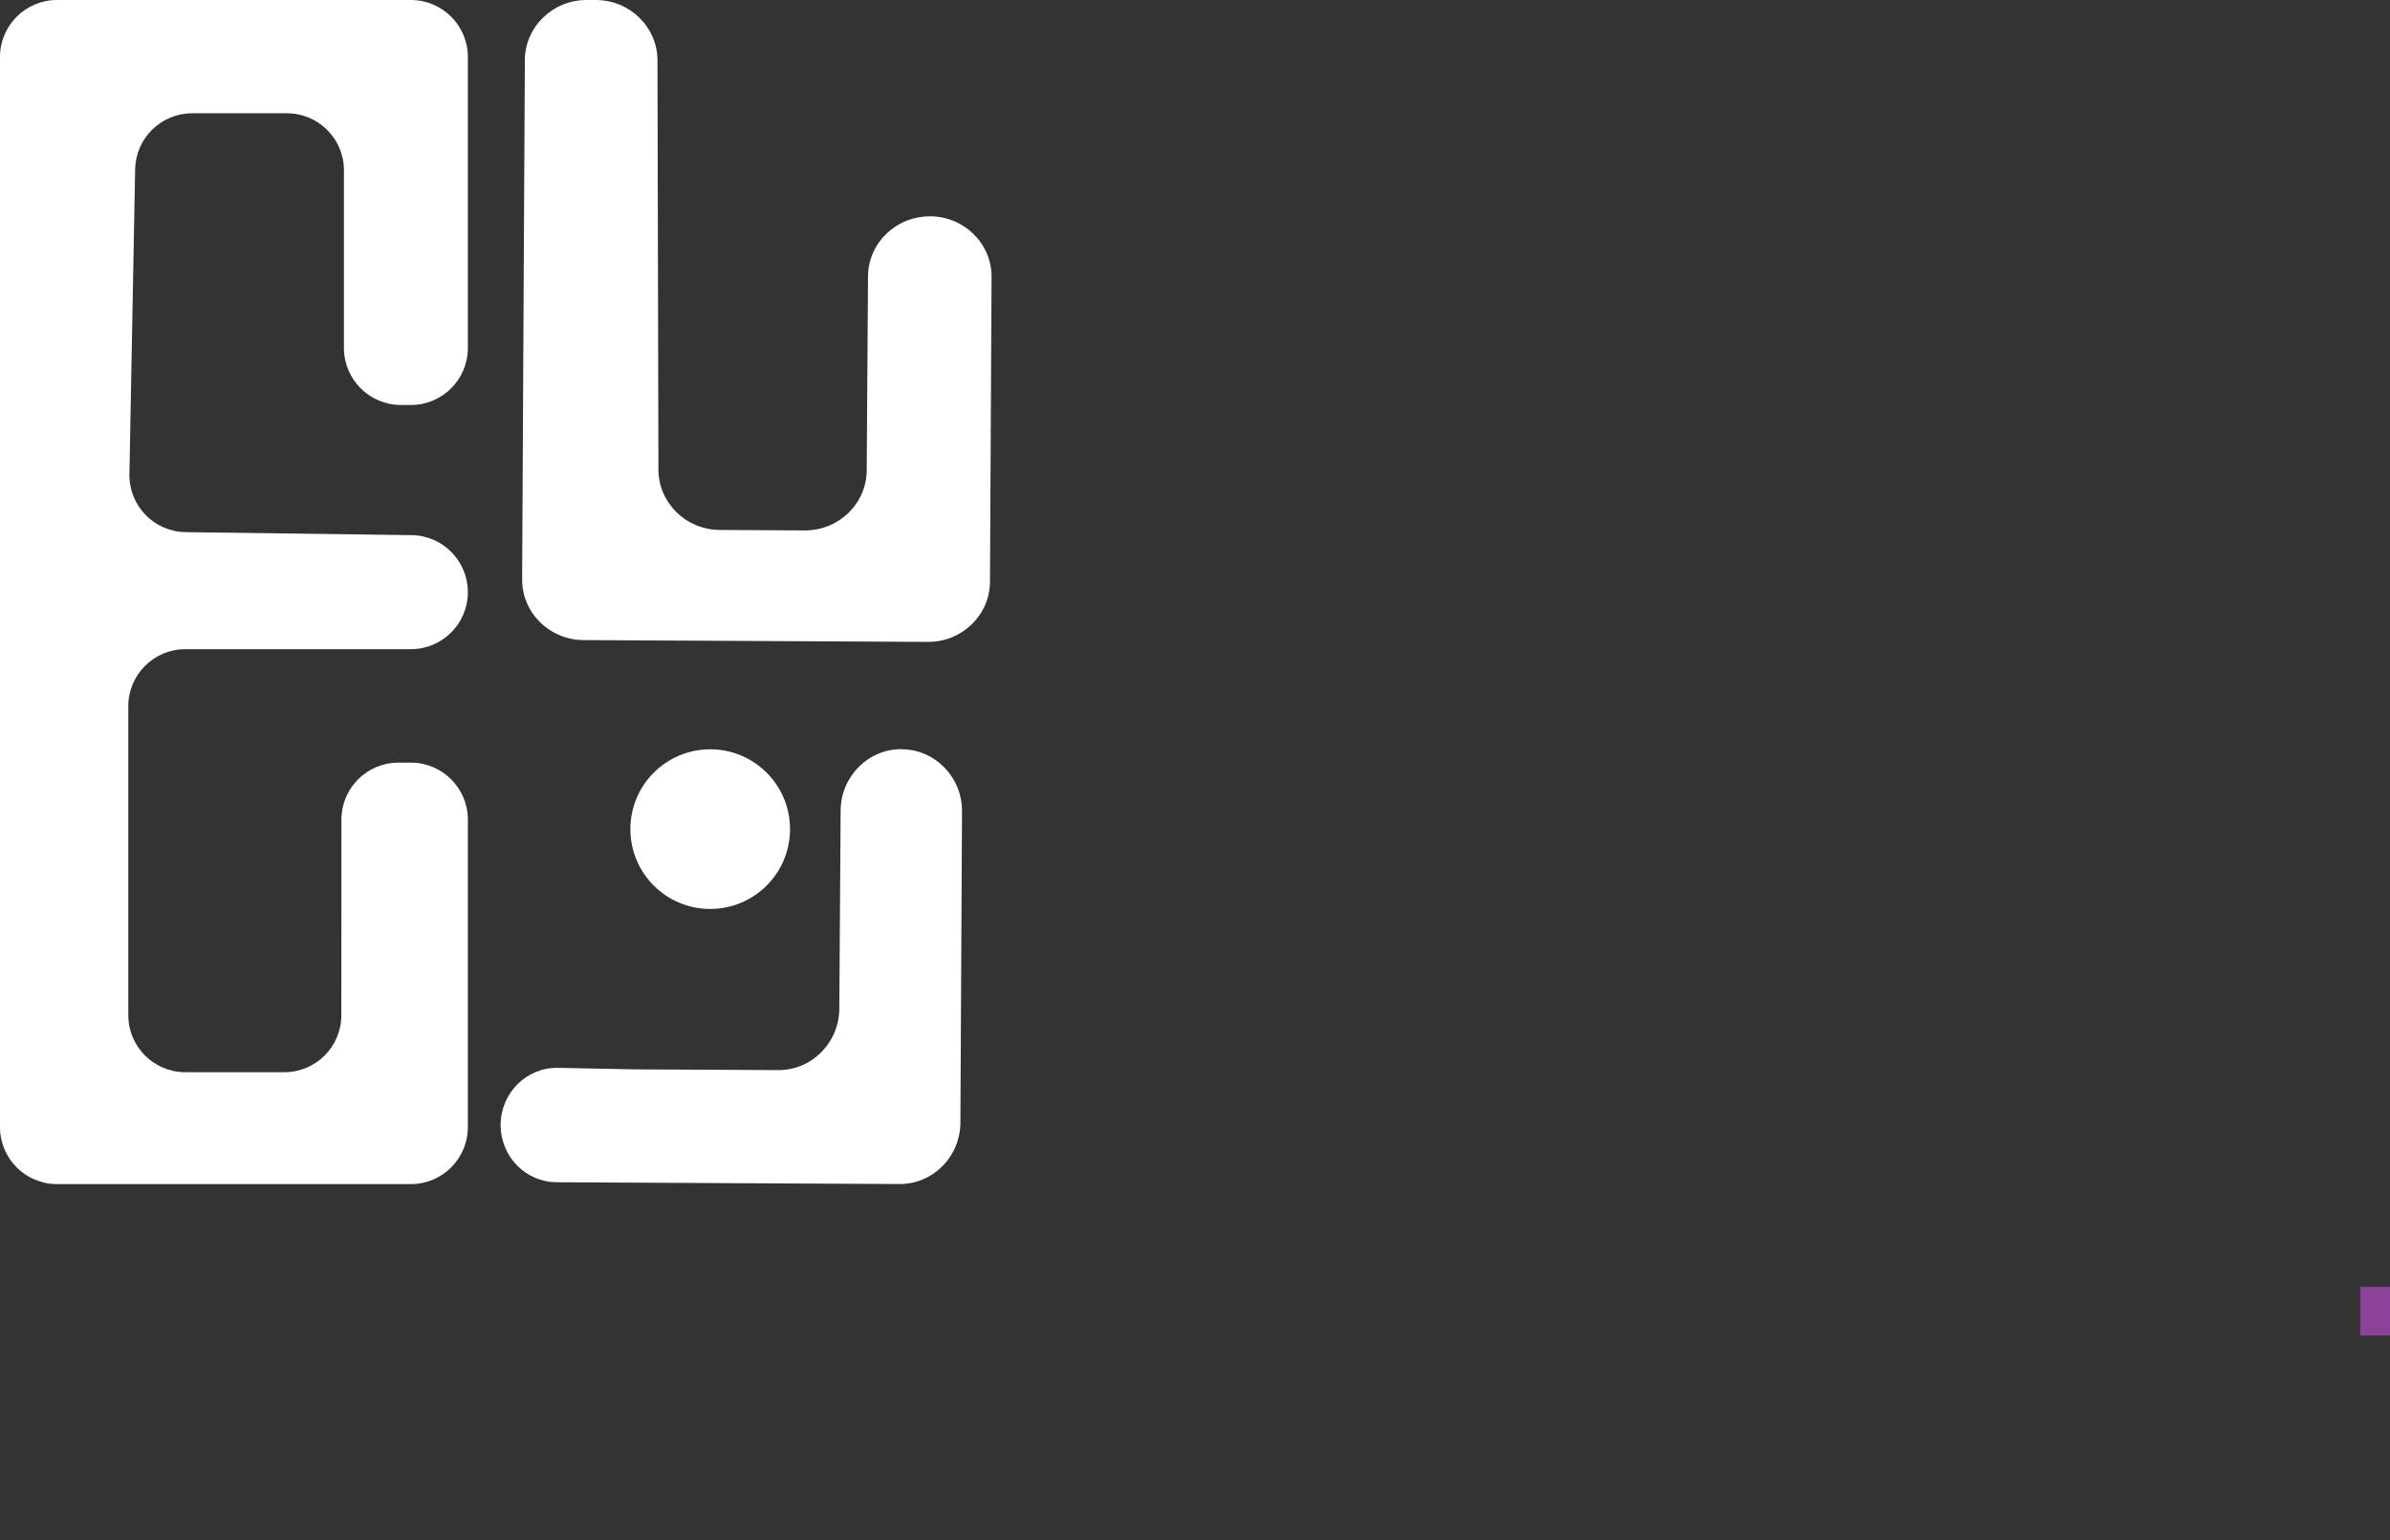 <?xml version="1.0" encoding="UTF-8"?>
<svg id="Layer_1" data-name="Layer 1" xmlns="http://www.w3.org/2000/svg" viewBox="0 0 678.13 436.99">
  <rect x="0" y="0" width="678.13" height="436.99" fill="#333333" stroke="none"/>
  <defs>
    <style>
      .cls-1 {
        fill: #fff;
      }

      .cls-2 {
        fill: #8d4299;
      }
    </style>
  </defs>
  <path class="cls-1" d="m0,16.18v303.64c0,8.93,7.24,16.18,16.18,16.18h100.39c8.93,0,16.18-7.24,16.18-16.18v-87.24c0-8.93-7.24-16.18-16.18-16.18h-3.52c-8.93,0-16.17,7.24-16.18,16.17l-.02,55.51c0,8.93-7.25,16.17-16.18,16.17h-28.09c-8.93,0-16.18-7.24-16.18-16.18v-87.68c0-8.93,7.24-16.18,16.18-16.18h63.99c8.93,0,16.18-7.24,16.18-16.18h0c0-8.85-7.11-16.06-15.96-16.18l-64.11-.85c-8.97-.12-16.13-7.51-15.96-16.48l1.63-86.51c.17-8.81,7.36-15.87,16.17-15.87h26.89c8.93,0,16.18,7.24,16.18,16.18v50.42c0,8.93,7.24,16.18,16.18,16.18h2.8c8.93,0,16.18-7.24,16.18-16.18V16.18C132.75,7.24,125.5,0,116.57,0H16.18C7.24,0,0,7.24,0,16.18Z"/>
  <rect class="cls-2" x="669.71" y="365.16" width="8.43" height="13.79"/>
  <path class="cls-1" d="m263.91,61.37h0c9.68.05,17.48,7.77,17.43,17.24l-.45,86.47c-.05,9.47-7.93,17.11-17.61,17.06l-97.7-.51c-9.68-.05-17.48-7.77-17.43-17.24l.77-147.33C148.97,7.62,156.8,0,166.44,0h2.59c9.66,0,17.5,7.66,17.52,17.12l.27,116.14c.02,9.42,7.81,17.07,17.43,17.12l24.06.13c9.67.05,17.55-7.57,17.61-17.03l.37-55.06c.06-9.46,7.94-17.08,17.61-17.03Z"/>
  <path class="cls-1" d="m255.83,212.61h0c9.51.05,17.18,7.93,17.13,17.61l-.46,88.33c-.05,9.68-7.8,17.48-17.31,17.43l-97.27-.51c-8.81-.05-15.91-7.35-15.87-16.31h0c.05-9.06,7.37-16.32,16.26-16.15l21.79.43h0l40.73.21c9.5.05,17.24-7.74,17.31-17.41l.38-56.25c.06-9.67,7.81-17.46,17.31-17.41Z"/>
  <circle class="cls-1" cx="201.51" cy="235.27" r="22.65"/>
</svg>